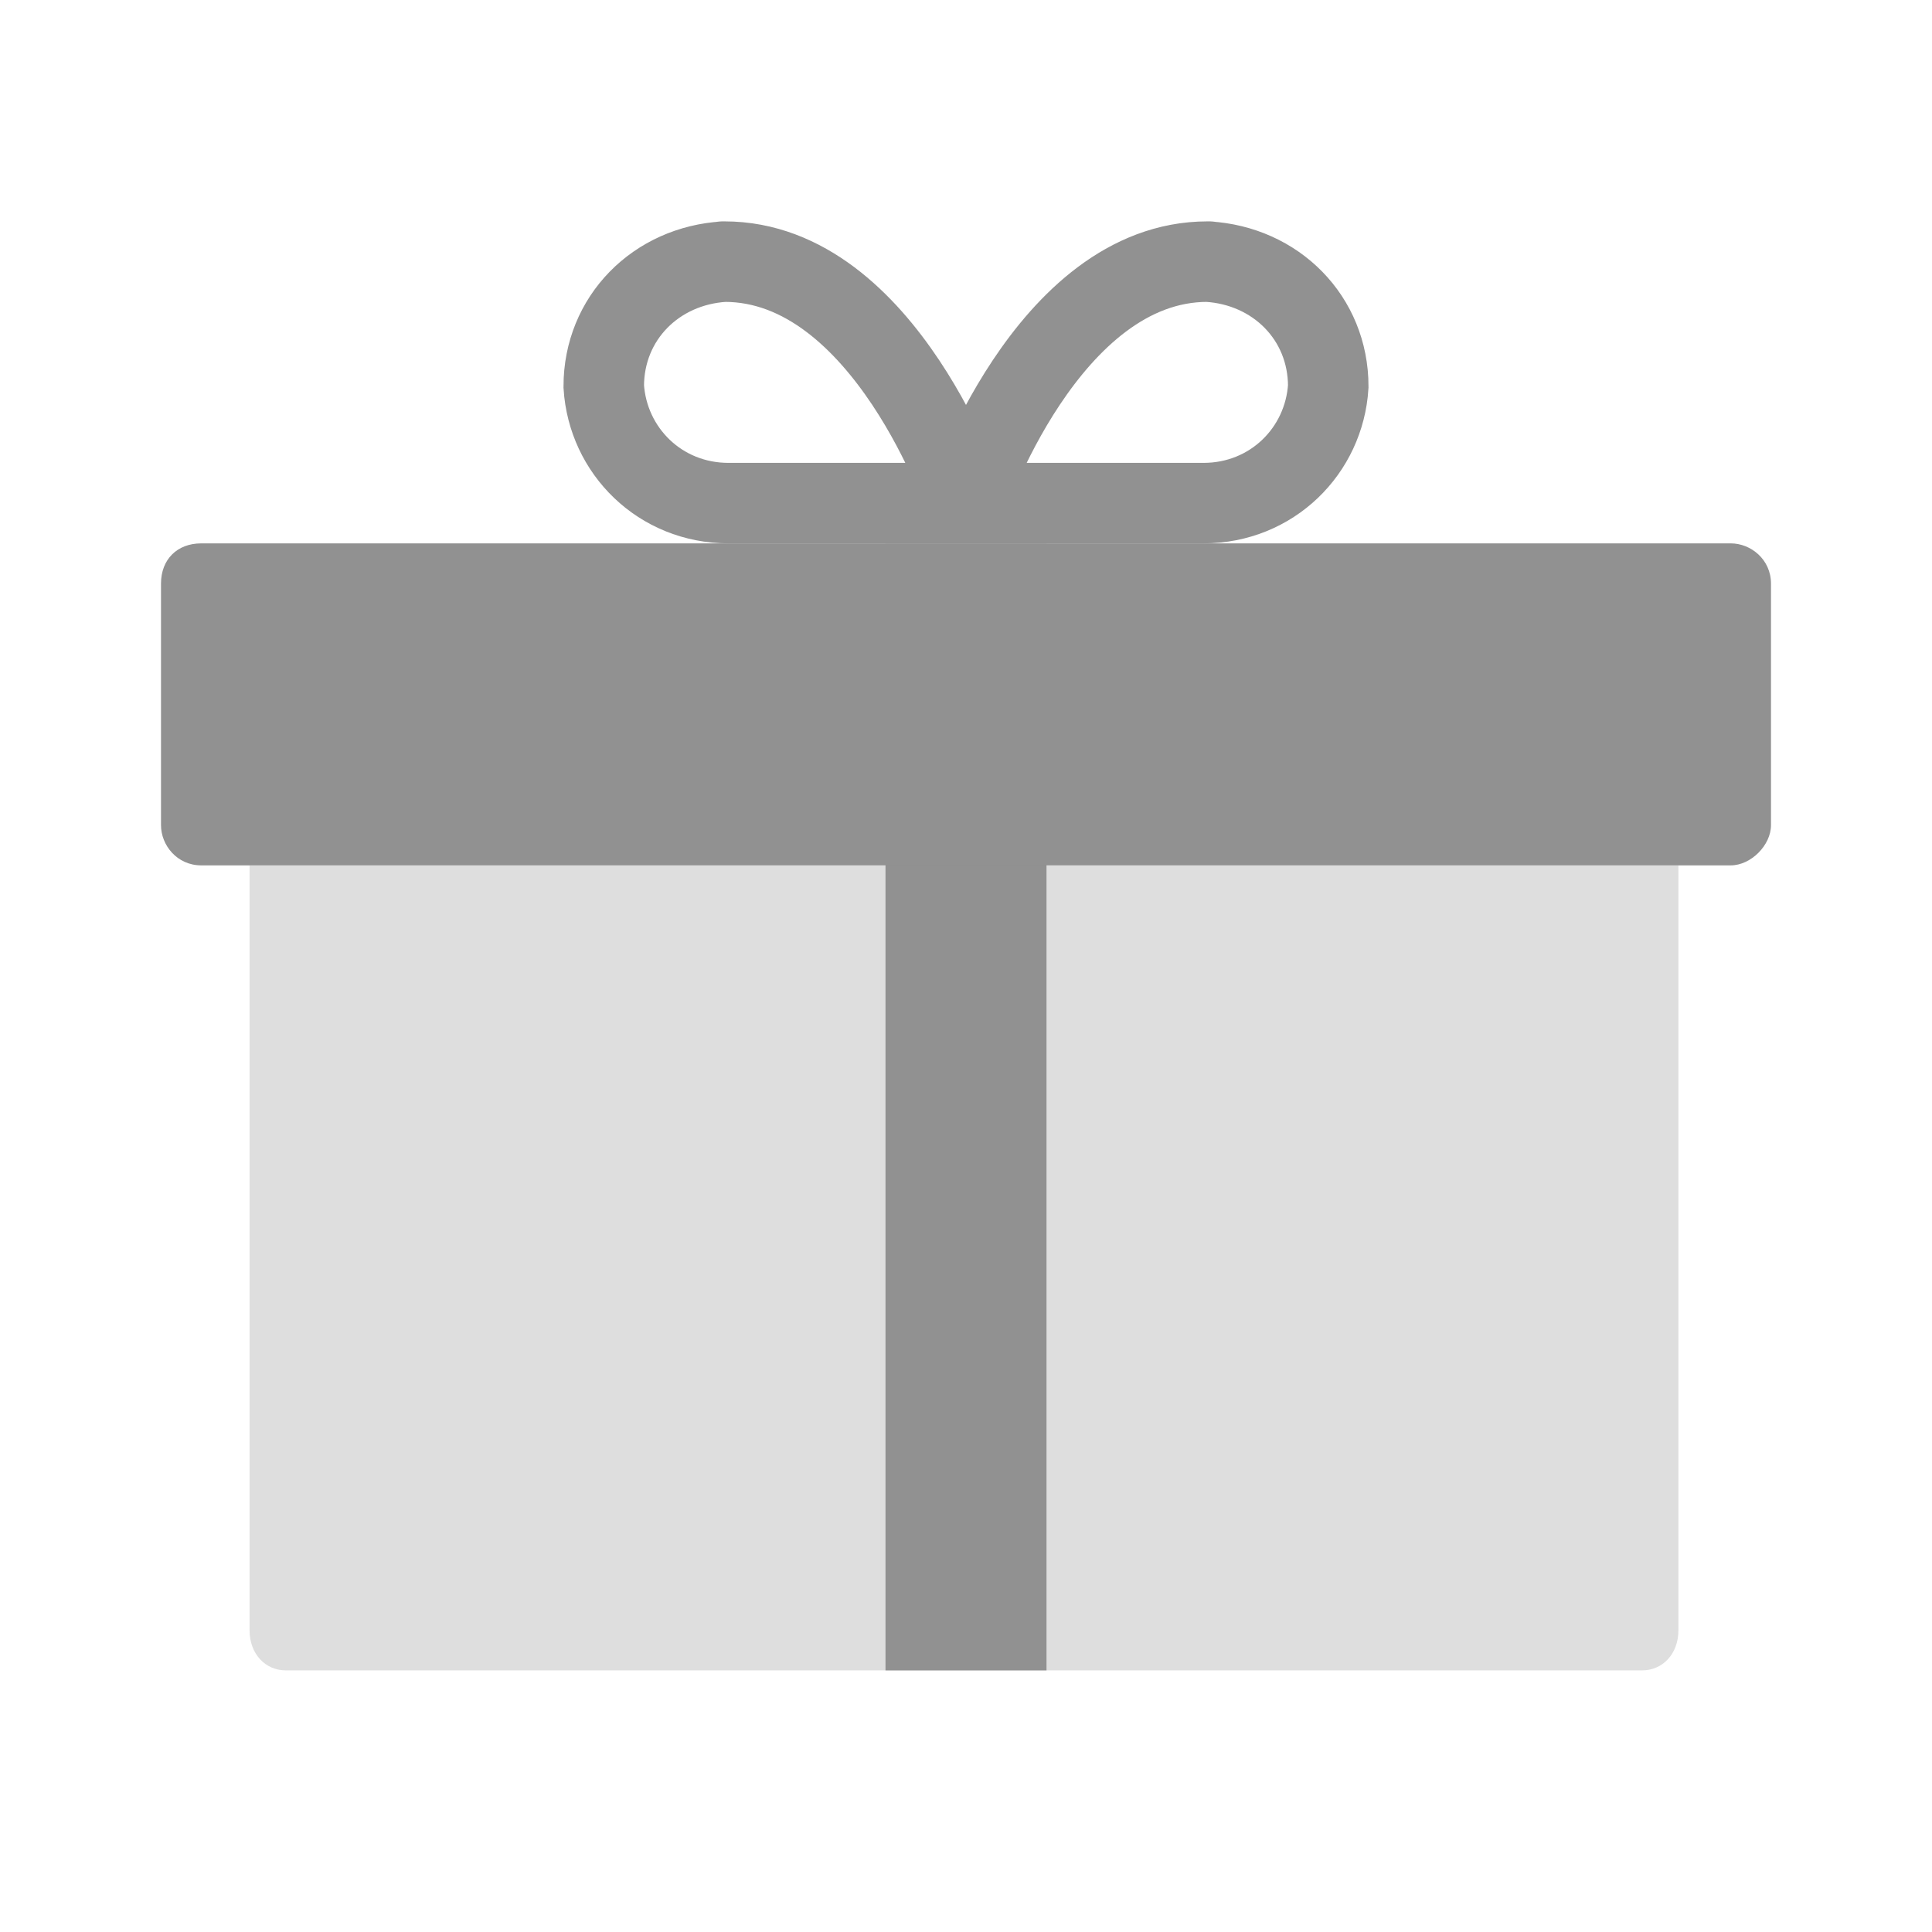 <svg version="1.1" id="Layer_1" xmlns="http://www.w3.org/2000/svg" x="0" y="0" viewBox="0 0 48 48" xml:space="preserve"><style>.st0{fill-opacity:.3;fill:#919191}</style><g id="icons-free-product"><path class="st0" d="M6.2 21.5h35.5v19c0 .6-.4 1-.9 1H7.1c-.5 0-.9-.4-.9-1v-19z"/><path d="M4 14.5c0-.6.4-1 1-1h38c.5 0 1 .4 1 1v6c0 .5-.5 1-1 1H5c-.6 0-1-.5-1-1v-6zm18 7h4v20h-4z" fill="#919191"/><path class="st0" d="M22 13.5h4v8h-4z"/><path d="M30 6.5c-4 0-6 6-6 6h5.9c1.7 0 3-1.3 3.1-2.9 0-1.7-1.3-3-3-3.1.1 0 0 0 0 0zm-12 0c4 0 6 6 6 6h-5.9c-1.7 0-3-1.3-3.1-2.9 0-1.7 1.3-3 3-3.1-.1 0 0 0 0 0z" fill="none" stroke="#919191" stroke-width="2" stroke-miterlimit="10"/></g></svg>